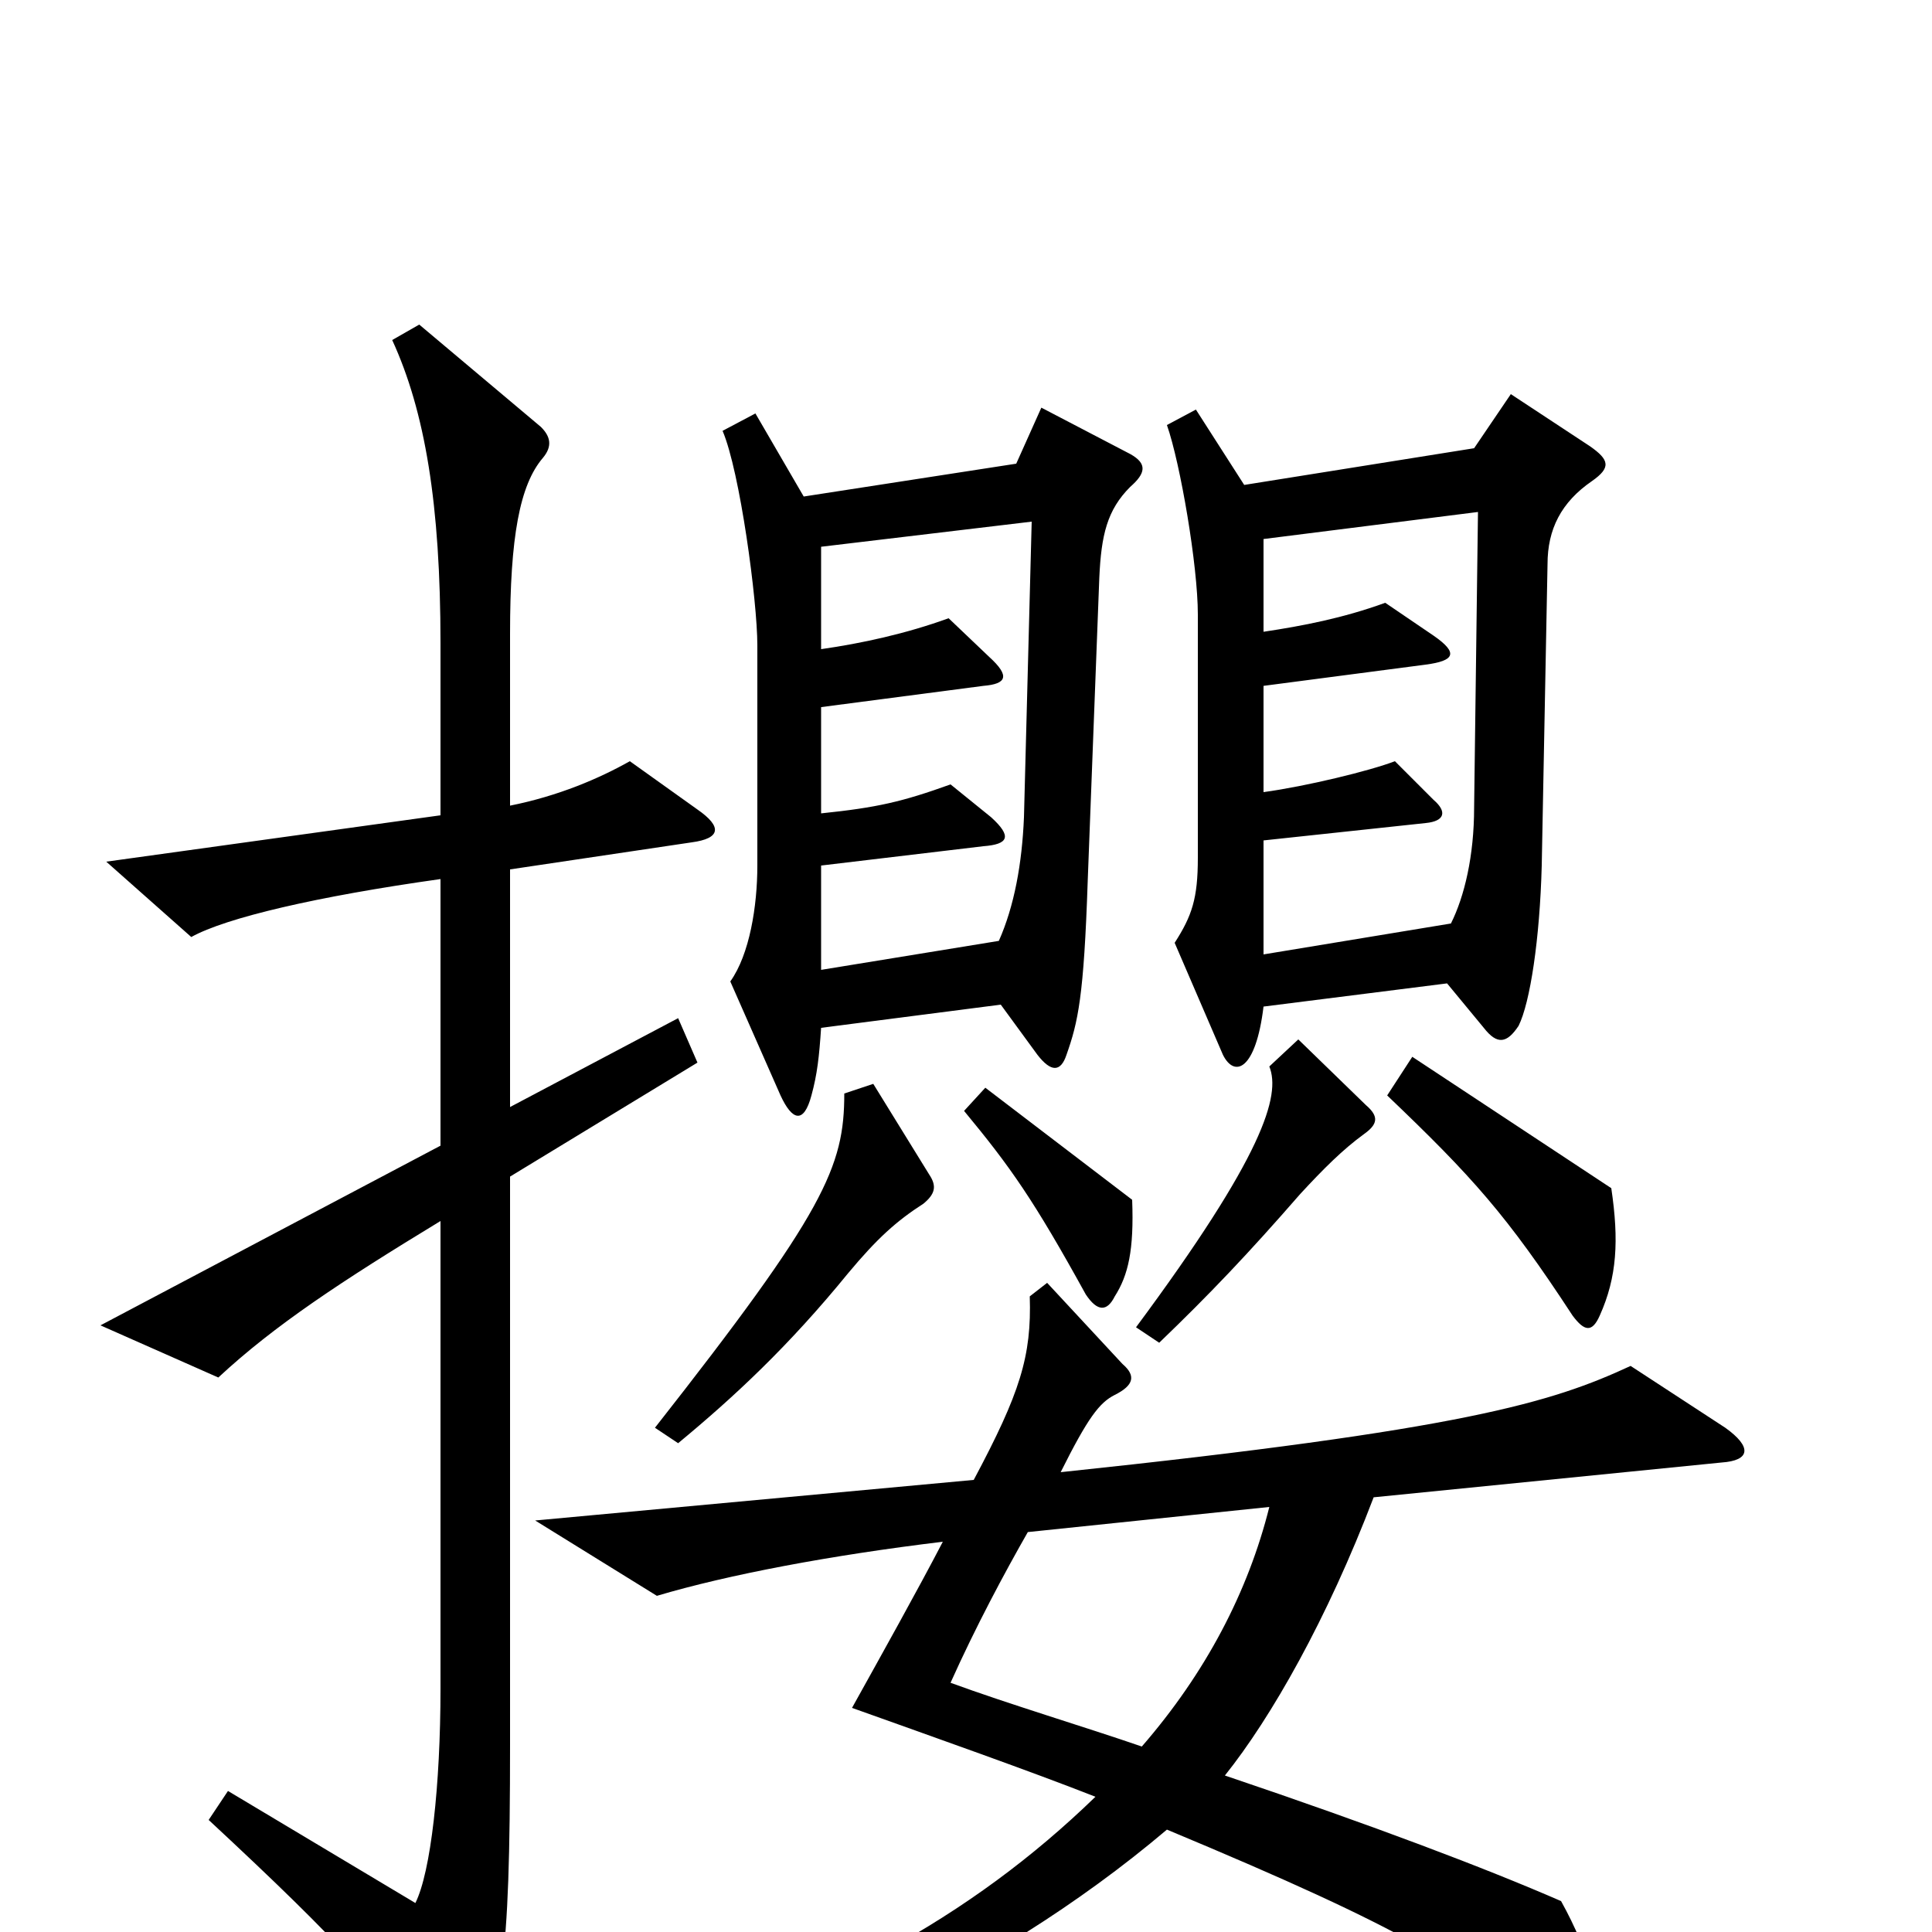 <svg xmlns="http://www.w3.org/2000/svg" viewBox="0 -1000 1000 1000">
	<path fill="#000000" d="M824 -751C834 -758 833 -762 823 -769L782 -796L763 -768L644 -749L619 -788L604 -780C611 -760 620 -707 620 -682V-556C620 -535 617 -526 608 -512L633 -454C639 -442 650 -446 654 -479L749 -491L768 -468C775 -459 780 -460 786 -469C792 -481 797 -514 798 -552L801 -708C801 -726 808 -740 824 -751ZM585 -748C593 -755 594 -760 585 -765L539 -789L526 -760L416 -743L391 -786L374 -777C383 -756 392 -689 392 -666V-552C392 -531 388 -506 378 -492L404 -433C410 -420 416 -418 420 -433C423 -444 424 -453 425 -468L518 -480L537 -454C544 -445 549 -445 552 -454C558 -471 561 -484 563 -544L569 -701C570 -723 573 -736 585 -748ZM707 -428L672 -462L657 -448C663 -433 654 -402 588 -313L600 -305C626 -330 646 -351 673 -382C685 -395 695 -405 706 -413C713 -418 714 -422 707 -428ZM834 -385L731 -453L718 -433C762 -391 780 -371 814 -319C820 -311 824 -310 828 -319C837 -339 838 -358 834 -385ZM586 -379L510 -437L499 -425C523 -396 535 -379 562 -330C568 -321 573 -321 577 -329C584 -340 587 -353 586 -379ZM361 -450L351 -473L264 -427V-550L358 -564C373 -566 374 -572 361 -581L326 -606C310 -597 289 -588 264 -583V-672C264 -722 269 -749 281 -763C286 -769 285 -774 280 -779L217 -832L203 -824C220 -787 228 -739 228 -667V-578L55 -554L99 -515C117 -525 164 -536 228 -545V-407L52 -314L113 -287C142 -314 177 -337 228 -368V-126C228 -76 223 -31 215 -15L118 -73L108 -58C178 7 198 30 227 71C232 78 237 78 241 71C260 42 264 17 264 -97V-391ZM481 -392L452 -439L437 -434C437 -396 427 -373 339 -261L351 -253C380 -277 408 -303 439 -341C454 -359 464 -368 478 -377C484 -382 485 -386 481 -392ZM893 -261L844 -293C803 -274 758 -260 549 -238C563 -266 569 -274 577 -278C587 -283 588 -288 581 -294L542 -336L533 -329C534 -298 528 -279 504 -234L277 -213L340 -174C377 -185 430 -195 488 -202C475 -177 456 -143 441 -116C483 -101 534 -83 567 -70C502 -7 426 34 310 71L316 87C394 76 512 25 604 -53C731 0 754 16 814 61C824 68 829 66 829 57C830 37 823 11 808 -16C769 -33 711 -55 634 -81C658 -111 687 -162 711 -225L891 -243C906 -244 907 -251 893 -261ZM765 -735L763 -582C763 -557 758 -536 751 -522L654 -506V-565L738 -574C748 -575 749 -580 742 -586L722 -606C709 -601 676 -593 654 -590V-645L738 -656C753 -658 755 -662 742 -671L717 -688C695 -680 674 -676 654 -673V-721ZM534 -730L530 -577C529 -553 525 -531 517 -513L425 -498V-552L509 -562C522 -563 524 -567 513 -577L492 -594C467 -585 454 -582 425 -579V-634L509 -645C521 -646 523 -650 512 -660L491 -680C469 -672 446 -667 425 -664V-717ZM657 -220C646 -176 624 -134 591 -96C562 -106 522 -118 492 -129C505 -158 520 -186 532 -207Z"/>
</svg>